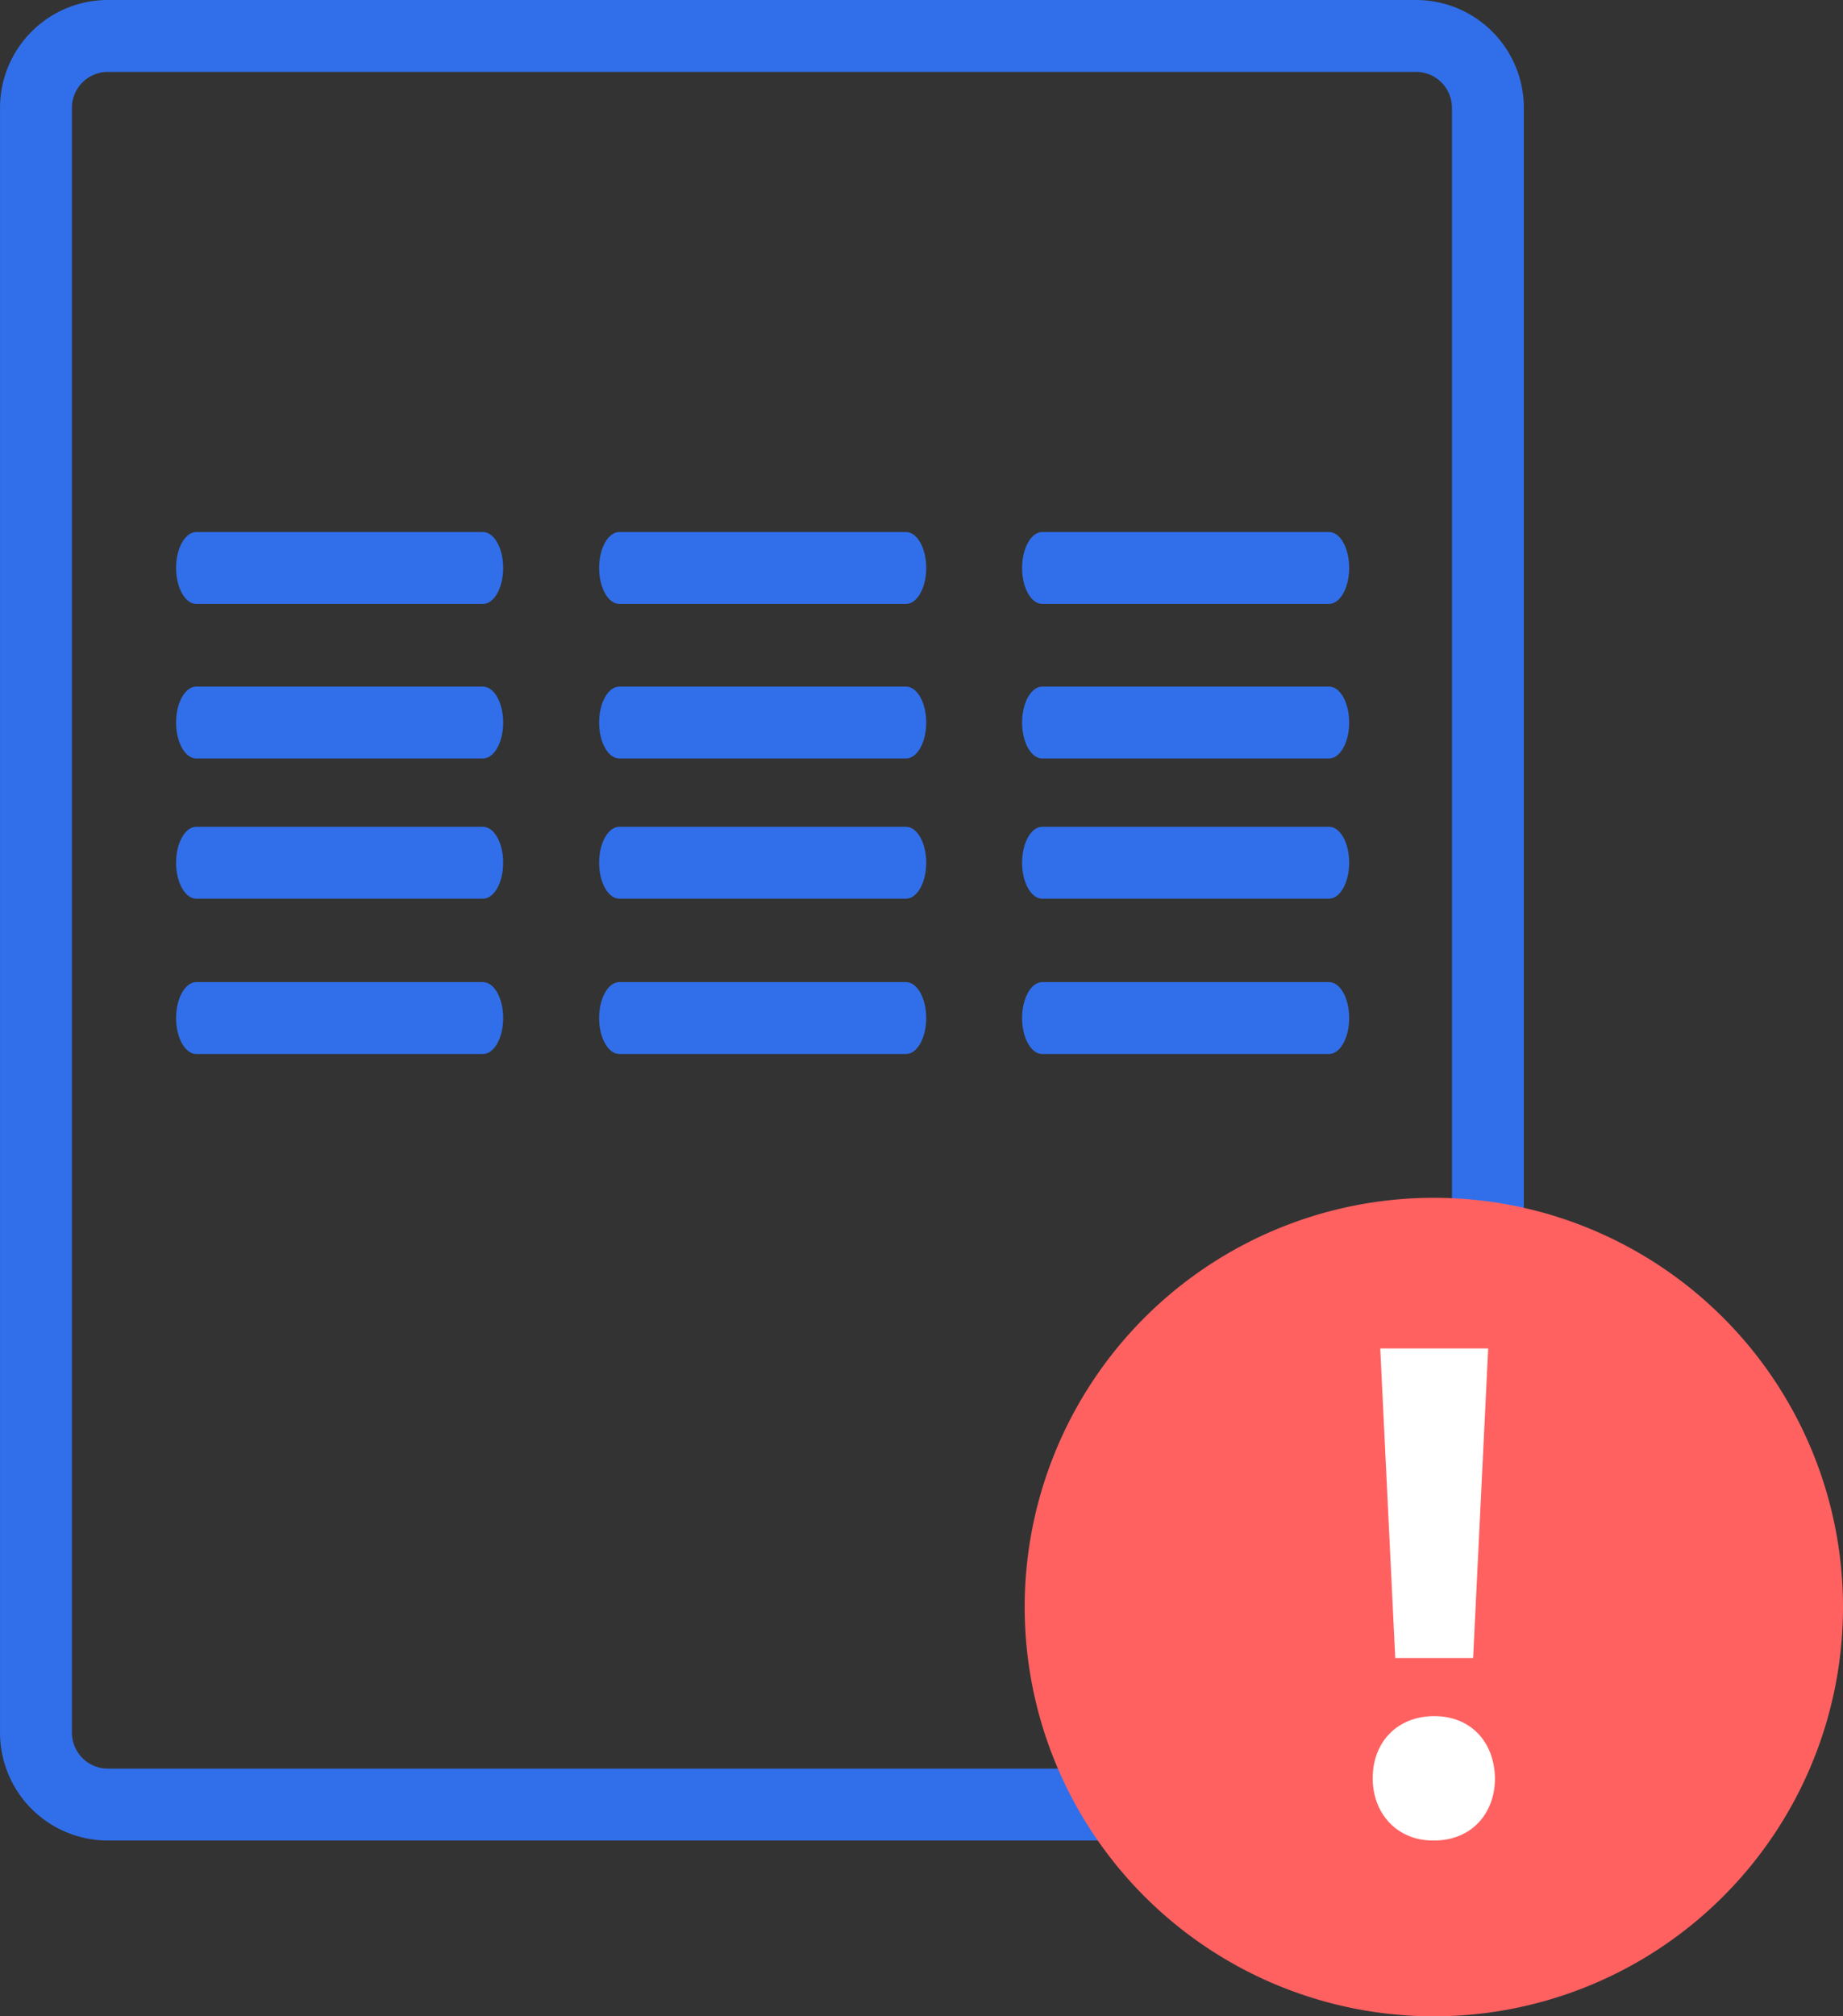 <svg id="Isolation_Mode" data-name="Isolation Mode" xmlns="http://www.w3.org/2000/svg" viewBox="0 0 512.82 560.91"><rect x="0" y="0" width="512.82" height="560.91" fill="#333333" stroke="none"/><defs><style>.cls-1{fill:#316fea;}.cls-2{fill:#ff6161;}.cls-3{fill:#fff;}</style></defs><title>profile</title><g id="Capa_1" data-name="Capa 1"><path class="cls-1" d="M414,428.75a10,10,0,0,0,10-10V30A30,30,0,0,0,394,0H30A30,30,0,0,0,0,30V482a30,30,0,0,0,30,30H394a30,30,0,0,0,30-30h0V408.33a10,10,0,1,0-20,0V482a10,10,0,0,1-10,10H30a10,10,0,0,1-10-10V30A10,10,0,0,1,30,20H394a10,10,0,0,1,10,10V418.75A10,10,0,0,0,414,428.75Z" transform="translate(0.01)"/><path class="cls-1" d="M134.38,273.21H54.61c-3.1,0-5.62,4.48-5.62,10s2.52,10,5.62,10h79.77c3.1,0,5.62-4.48,5.62-10S137.48,273.21,134.38,273.21Z" transform="translate(0.01)"/><path class="cls-1" d="M134.38,230H54.61c-3.1,0-5.62,4.48-5.62,10s2.52,10,5.62,10h79.77c3.1,0,5.62-4.48,5.62-10S137.48,230,134.38,230Z" transform="translate(0.01)"/><path class="cls-1" d="M134.38,191H54.61c-3.1,0-5.62,4.48-5.62,10s2.52,10,5.62,10h79.77c3.1,0,5.62-4.48,5.62-10S137.48,191,134.38,191Z" transform="translate(0.01)"/><path class="cls-1" d="M134.38,148H54.61c-3.1,0-5.62,4.48-5.62,10s2.52,10,5.62,10h79.77c3.1,0,5.62-4.48,5.62-10S137.48,148,134.38,148Z" transform="translate(0.01)"/><path class="cls-1" d="M252.09,273.21H172.32c-3.1,0-5.62,4.48-5.62,10s2.52,10,5.62,10h79.77c3.11,0,5.62-4.48,5.62-10S255.2,273.21,252.09,273.21Z" transform="translate(0.01)"/><path class="cls-1" d="M252.09,230H172.32c-3.1,0-5.62,4.48-5.62,10s2.52,10,5.62,10h79.77c3.11,0,5.62-4.48,5.62-10S255.2,230,252.09,230Z" transform="translate(0.01)"/><path class="cls-1" d="M252.09,191H172.32c-3.1,0-5.62,4.48-5.62,10s2.52,10,5.62,10h79.77c3.11,0,5.62-4.48,5.62-10S255.2,191,252.09,191Z" transform="translate(0.01)"/><path class="cls-1" d="M252.09,148H172.32c-3.1,0-5.62,4.48-5.62,10s2.52,10,5.62,10h79.77c3.11,0,5.62-4.48,5.62-10S255.2,148,252.09,148Z" transform="translate(0.01)"/><path class="cls-1" d="M369.81,273.21H290c-3.1,0-5.61,4.48-5.61,10s2.51,10,5.61,10h79.78c3.1,0,5.62-4.48,5.62-10S372.91,273.21,369.81,273.21Z" transform="translate(0.01)"/><path class="cls-1" d="M369.81,230H290c-3.1,0-5.61,4.48-5.61,10s2.51,10,5.61,10h79.78c3.1,0,5.62-4.48,5.62-10S372.91,230,369.81,230Z" transform="translate(0.01)"/><path class="cls-1" d="M369.81,191H290c-3.1,0-5.61,4.48-5.61,10s2.51,10,5.61,10h79.78c3.1,0,5.62-4.48,5.62-10S372.91,191,369.81,191Z" transform="translate(0.01)"/><path class="cls-1" d="M369.81,148H290c-3.1,0-5.61,4.48-5.61,10s2.51,10,5.61,10h79.78c3.1,0,5.62-4.48,5.62-10S372.91,148,369.81,148Z" transform="translate(0.01)"/></g><path class="cls-2" d="M399,333.21A113.85,113.85,0,1,0,512.81,447.09v0A113.85,113.85,0,0,0,399,333.21Z" transform="translate(0.01)"/><polygon class="cls-3" points="409.9 461.24 414.09 375.12 384.06 375.12 388.23 461.24 409.9 461.24"/><path class="cls-3" d="M399.07,477.4c-10.07,0-17.12,7-17.12,17.29,0,9.88,6.84,17.31,16.73,17.31h.39c10.26,0,16.9-7.43,16.9-17.31C415.79,484.44,409.13,477.4,399.07,477.4Z" transform="translate(0.01)"/></svg>
